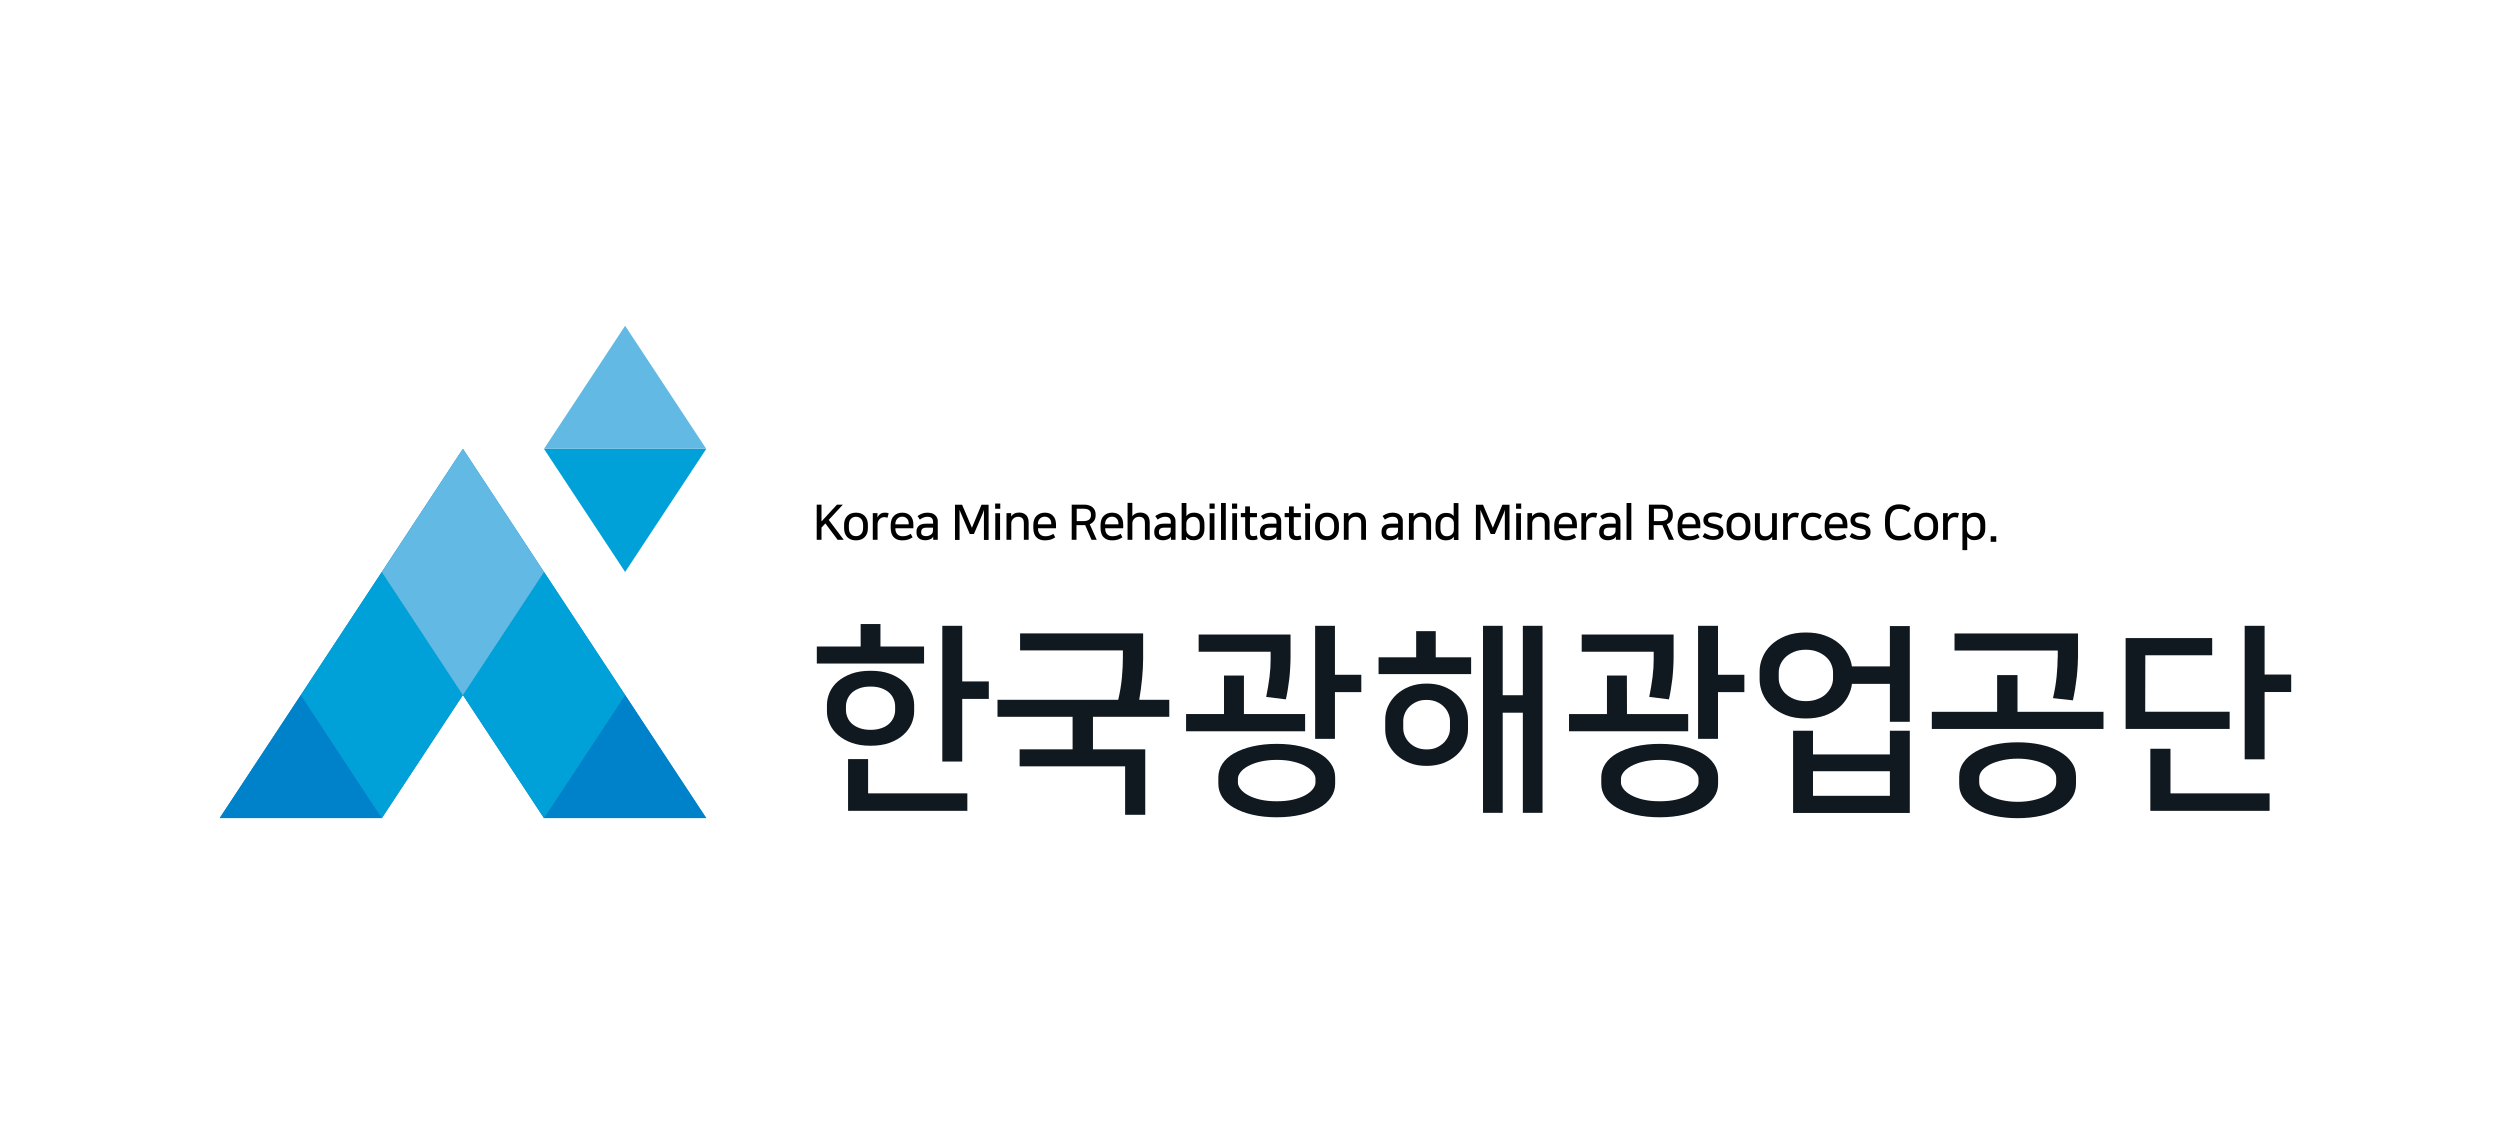<svg width="330" height="150" viewBox="0 0 330 150" fill="none" xmlns="http://www.w3.org/2000/svg">
<path d="M167.723 87.088C167.723 87.763 167.679 88.527 167.577 89.349C167.474 90.172 167.327 91.053 167.136 91.993L169.735 92.316C169.824 91.919 169.912 91.493 169.985 91.023C170.059 90.553 170.132 90.084 170.191 89.584C170.249 89.085 170.279 88.586 170.308 88.101C170.338 87.616 170.352 87.146 170.352 86.721V83.754H158.222V86.03H167.723V87.088Z" fill="#101820"/>
<path d="M174.14 99.438C173.465 99.056 172.657 98.748 171.717 98.527C170.777 98.307 169.705 98.189 168.53 98.189C167.356 98.189 166.283 98.307 165.329 98.527C164.374 98.748 163.567 99.056 162.891 99.438C162.215 99.82 161.701 100.29 161.349 100.833C160.997 101.376 160.82 101.978 160.82 102.61V103.462C160.82 104.108 160.997 104.695 161.349 105.239C161.701 105.782 162.215 106.252 162.891 106.634C163.567 107.016 164.374 107.324 165.329 107.544C166.283 107.765 167.356 107.882 168.53 107.882C169.705 107.882 170.763 107.765 171.717 107.544C172.672 107.324 173.48 107.016 174.14 106.634C174.816 106.252 175.33 105.782 175.697 105.239C176.064 104.695 176.241 104.108 176.241 103.462V102.61C176.241 101.964 176.064 101.376 175.697 100.833C175.33 100.29 174.816 99.82 174.14 99.438ZM173.641 103.315C173.641 103.579 173.524 103.858 173.303 104.152C173.083 104.446 172.745 104.71 172.319 104.96C171.879 105.195 171.35 105.4 170.719 105.547C170.087 105.694 169.353 105.767 168.53 105.767C167.708 105.767 166.974 105.694 166.342 105.547C165.711 105.4 165.167 105.195 164.741 104.96C164.301 104.725 163.978 104.446 163.743 104.152C163.523 103.858 163.405 103.579 163.405 103.315V102.771C163.405 102.507 163.523 102.228 163.743 101.934C163.963 101.641 164.301 101.376 164.741 101.127C165.182 100.892 165.711 100.686 166.342 100.539C166.974 100.392 167.708 100.304 168.53 100.304C169.353 100.304 170.072 100.378 170.719 100.539C171.35 100.686 171.893 100.892 172.319 101.127C172.76 101.362 173.083 101.641 173.303 101.934C173.524 102.228 173.641 102.507 173.641 102.771V103.315Z" fill="#101820"/>
<path d="M176.212 82.607H173.598V97.528H176.212V91.36H179.692V89.069H176.212V82.607Z" fill="#101820"/>
<path d="M172.275 94.253H164.198V89.172H161.569V94.253H156.562V96.529H172.275V94.253Z" fill="#101820"/>
<path d="M218.287 87.088C218.287 87.763 218.243 88.527 218.14 89.349C218.037 90.172 217.89 91.053 217.7 91.993L220.299 92.316C220.387 91.919 220.475 91.493 220.549 91.023C220.622 90.553 220.695 90.084 220.754 89.584C220.813 89.085 220.842 88.586 220.872 88.101C220.901 87.616 220.916 87.146 220.916 86.721V83.754H208.785V86.03H218.287V87.088Z" fill="#101820"/>
<path d="M224.689 99.438C224.014 99.056 223.206 98.748 222.266 98.527C221.326 98.307 220.254 98.189 219.079 98.189C217.904 98.189 216.832 98.307 215.878 98.527C214.923 98.748 214.115 99.056 213.44 99.438C212.764 99.82 212.25 100.29 211.898 100.833C211.545 101.376 211.369 101.978 211.369 102.61V103.462C211.369 104.108 211.545 104.695 211.898 105.239C212.25 105.782 212.764 106.252 213.44 106.634C214.101 107.016 214.923 107.324 215.878 107.544C216.832 107.765 217.904 107.882 219.079 107.882C220.254 107.882 221.311 107.765 222.266 107.544C223.221 107.324 224.028 107.016 224.689 106.634C225.365 106.252 225.879 105.782 226.246 105.239C226.613 104.695 226.789 104.108 226.789 103.462V102.61C226.789 101.964 226.613 101.376 226.246 100.833C225.879 100.29 225.365 99.82 224.689 99.438ZM224.205 103.315C224.205 103.579 224.087 103.858 223.867 104.152C223.647 104.446 223.309 104.71 222.883 104.96C222.442 105.195 221.914 105.4 221.282 105.547C220.651 105.694 219.916 105.767 219.094 105.767C218.272 105.767 217.537 105.694 216.906 105.547C216.274 105.4 215.731 105.195 215.305 104.96C214.864 104.725 214.541 104.446 214.306 104.152C214.086 103.858 213.969 103.579 213.969 103.315V102.771C213.969 102.507 214.086 102.228 214.306 101.934C214.527 101.641 214.864 101.376 215.305 101.127C215.746 100.892 216.274 100.686 216.906 100.539C217.537 100.392 218.272 100.304 219.094 100.304C219.916 100.304 220.636 100.378 221.282 100.539C221.914 100.686 222.457 100.892 222.883 101.127C223.323 101.362 223.647 101.641 223.867 101.934C224.087 102.228 224.205 102.507 224.205 102.771V103.315Z" fill="#101820"/>
<path d="M226.775 82.607H224.146V97.528H226.775V91.36H230.256V89.069H226.775V82.607Z" fill="#101820"/>
<path d="M222.84 94.253H214.763L214.748 89.172H212.119V94.253H207.111V96.529H222.84V94.253Z" fill="#101820"/>
<path d="M127.014 82.607H124.385V100.524H127.014V92.256H130.523V89.95H127.014V82.607Z" fill="#101820"/>
<path d="M114.589 100.201H111.945V107.03H127.689V104.724H114.589V100.201Z" fill="#101820"/>
<path d="M114.912 98.439C115.881 98.439 116.719 98.307 117.423 98.058C118.143 97.793 118.73 97.455 119.215 97.029C119.7 96.604 120.052 96.119 120.302 95.576C120.537 95.032 120.669 94.474 120.669 93.901V93.079C120.669 92.506 120.552 91.948 120.302 91.405C120.067 90.861 119.7 90.377 119.215 89.951C118.73 89.525 118.128 89.172 117.423 88.923C116.704 88.659 115.867 88.541 114.912 88.541C113.943 88.541 113.106 88.673 112.401 88.923C111.681 89.187 111.094 89.525 110.609 89.936C110.125 90.347 109.772 90.832 109.522 91.375C109.287 91.919 109.155 92.492 109.155 93.079V93.887C109.155 94.459 109.273 95.017 109.522 95.561C109.757 96.104 110.125 96.589 110.609 97.015C111.094 97.441 111.696 97.793 112.401 98.043C113.106 98.307 113.943 98.439 114.912 98.439ZM111.667 93.754V93.211C111.667 92.888 111.74 92.58 111.872 92.257C112.004 91.948 112.21 91.669 112.474 91.419C112.739 91.184 113.076 90.994 113.473 90.847C113.869 90.7 114.354 90.626 114.912 90.626C115.47 90.626 115.94 90.7 116.351 90.847C116.748 90.994 117.086 91.184 117.35 91.419C117.614 91.654 117.82 91.933 117.952 92.257C118.084 92.565 118.158 92.888 118.158 93.211V93.754C118.158 94.078 118.084 94.386 117.952 94.709C117.82 95.017 117.614 95.296 117.35 95.546C117.086 95.781 116.748 95.987 116.337 96.119C115.925 96.266 115.456 96.339 114.912 96.339C114.383 96.339 113.899 96.266 113.488 96.119C113.076 95.972 112.739 95.781 112.474 95.546C112.21 95.311 112.004 95.032 111.872 94.709C111.74 94.386 111.667 94.078 111.667 93.754Z" fill="#101820"/>
<path d="M121.977 85.34H116.22V82.373H113.606V85.34H107.819V87.587H121.977V85.34Z" fill="#101820"/>
<path d="M150.762 89.509C150.85 88.555 150.894 87.703 150.894 86.954V83.606H134.651V85.852H148.221V86.851C148.221 87.659 148.177 88.525 148.089 89.465C148.001 90.405 147.839 91.374 147.604 92.373H131.67V94.62H141.583V98.908H134.592V101.155H148.515V107.558H151.173V98.908H144.27V94.62H154.345V92.373H150.38C150.541 91.418 150.673 90.464 150.762 89.509Z" fill="#101820"/>
<path d="M192.278 91.67C191.793 91.229 191.221 90.877 190.545 90.612C189.869 90.348 189.135 90.231 188.313 90.231C187.49 90.231 186.741 90.363 186.081 90.612C185.405 90.877 184.832 91.229 184.348 91.67C183.863 92.11 183.496 92.624 183.231 93.197C182.967 93.77 182.85 94.372 182.85 95.018V96.31C182.85 96.957 182.982 97.559 183.231 98.132C183.496 98.704 183.863 99.218 184.348 99.659C184.832 100.099 185.405 100.452 186.081 100.716C186.756 100.981 187.49 101.098 188.313 101.098C189.135 101.098 189.884 100.966 190.545 100.716C191.221 100.452 191.793 100.099 192.278 99.659C192.763 99.218 193.13 98.704 193.394 98.132C193.658 97.559 193.776 96.957 193.776 96.31V95.018C193.776 94.372 193.644 93.77 193.394 93.197C193.13 92.624 192.763 92.11 192.278 91.67ZM191.397 96.164C191.397 96.487 191.338 96.81 191.191 97.133C191.059 97.456 190.853 97.75 190.604 98.014C190.339 98.278 190.016 98.499 189.634 98.675C189.253 98.851 188.812 98.924 188.313 98.924C187.813 98.924 187.373 98.836 186.991 98.675C186.609 98.499 186.286 98.293 186.022 98.014C185.757 97.75 185.566 97.456 185.434 97.133C185.302 96.81 185.229 96.487 185.229 96.164V95.15C185.229 94.827 185.302 94.504 185.434 94.181C185.566 93.858 185.757 93.564 186.022 93.3C186.286 93.035 186.595 92.815 186.991 92.639C187.373 92.463 187.813 92.389 188.313 92.389C188.812 92.389 189.253 92.477 189.634 92.639C190.016 92.815 190.339 93.021 190.604 93.3C190.868 93.564 191.059 93.858 191.191 94.181C191.323 94.504 191.397 94.827 191.397 95.15V96.164Z" fill="#101820"/>
<path d="M189.518 83.312H186.934V86.764H181.97V88.981H194.188V86.764H189.518V83.312Z" fill="#101820"/>
<path d="M201.015 91.771H198.357V82.607H195.758V107.294H198.357V94.077H201.015V107.294H203.615V82.607H201.015V91.771Z" fill="#101820"/>
<path d="M249.464 99.585H239.316V96.457H236.688V107.31H252.093V96.457H249.464V99.585V99.585ZM249.464 105.048H239.316V101.803H249.464V105.048Z" fill="#101820"/>
<path d="M249.465 87.968H244.457C244.369 87.395 244.178 86.837 243.884 86.308C243.59 85.779 243.194 85.295 242.68 84.884C242.166 84.458 241.564 84.12 240.844 83.87C240.125 83.606 239.302 83.489 238.377 83.489C237.364 83.489 236.468 83.635 235.704 83.944C234.94 84.252 234.294 84.649 233.795 85.133C233.281 85.618 232.899 86.176 232.649 86.793C232.385 87.41 232.268 88.026 232.268 88.658V89.671C232.268 90.303 232.4 90.92 232.649 91.536C232.914 92.153 233.296 92.711 233.795 93.196C234.309 93.68 234.94 94.077 235.704 94.385C236.468 94.694 237.364 94.841 238.377 94.841C239.302 94.841 240.125 94.709 240.859 94.459C241.578 94.195 242.195 93.857 242.709 93.431C243.223 93.005 243.62 92.506 243.913 91.962C244.207 91.404 244.398 90.846 244.457 90.273H249.465V95.281H252.094V82.637H249.465V87.968ZM241.96 89.524C241.96 89.906 241.887 90.273 241.725 90.626C241.564 90.978 241.329 91.301 241.035 91.595C240.741 91.889 240.36 92.109 239.904 92.285C239.464 92.462 238.95 92.55 238.377 92.55C237.804 92.55 237.29 92.462 236.85 92.285C236.409 92.109 236.027 91.874 235.719 91.595C235.41 91.316 235.19 90.993 235.029 90.626C234.867 90.273 234.794 89.906 234.794 89.524V88.775C234.794 88.394 234.867 88.041 235.029 87.674C235.19 87.322 235.425 86.998 235.719 86.719C236.027 86.44 236.394 86.22 236.85 86.029C237.29 85.853 237.804 85.765 238.377 85.765C238.95 85.765 239.449 85.853 239.904 86.029C240.345 86.205 240.727 86.44 241.035 86.719C241.343 86.998 241.578 87.307 241.725 87.674C241.887 88.026 241.96 88.394 241.96 88.775V89.524Z" fill="#101820"/>
<path d="M271.815 99.189C271.125 98.792 270.302 98.498 269.362 98.293C268.422 98.087 267.409 97.984 266.322 97.984C265.236 97.984 264.222 98.087 263.282 98.293C262.343 98.498 261.535 98.792 260.83 99.189C260.14 99.585 259.582 100.055 259.2 100.613C258.803 101.171 258.612 101.803 258.612 102.508V103.477C258.612 104.197 258.803 104.828 259.2 105.386C259.596 105.944 260.14 106.429 260.83 106.811C261.52 107.192 262.343 107.486 263.282 107.692C264.222 107.897 265.236 108 266.322 108C267.409 108 268.422 107.897 269.362 107.692C270.302 107.486 271.11 107.192 271.815 106.811C272.505 106.429 273.049 105.959 273.445 105.386C273.842 104.828 274.033 104.182 274.033 103.477V102.508C274.033 101.788 273.842 101.157 273.445 100.613C273.063 100.055 272.52 99.585 271.815 99.189ZM271.418 103.315C271.418 103.668 271.286 104.006 271.022 104.314C270.758 104.622 270.39 104.887 269.935 105.107C269.48 105.327 268.936 105.504 268.334 105.636C267.718 105.768 267.057 105.841 266.337 105.841C265.617 105.841 264.957 105.768 264.34 105.636C263.723 105.504 263.194 105.327 262.739 105.107C262.284 104.887 261.917 104.622 261.652 104.314C261.388 104.006 261.256 103.683 261.256 103.315V102.669C261.256 102.331 261.388 102.008 261.652 101.685C261.917 101.377 262.284 101.112 262.739 100.877C263.194 100.657 263.738 100.481 264.34 100.349C264.957 100.217 265.617 100.143 266.337 100.143C267.057 100.143 267.718 100.217 268.334 100.349C268.951 100.481 269.48 100.657 269.935 100.877C270.39 101.098 270.758 101.362 271.022 101.685C271.286 101.994 271.418 102.317 271.418 102.669V103.315Z" fill="#101820"/>
<path d="M271.611 86.764C271.611 87.498 271.567 88.321 271.479 89.246C271.391 90.171 271.229 91.14 270.994 92.154L273.623 92.447C273.726 91.963 273.828 91.449 273.917 90.905C274.005 90.362 274.078 89.833 274.137 89.319C274.196 88.805 274.225 88.321 274.254 87.865C274.284 87.41 274.298 87.043 274.298 86.749V83.621H257.997V85.868H271.626V86.764H271.611Z" fill="#101820"/>
<path d="M266.309 89.113H263.622V93.96H255.001V96.221H277.661V93.96H266.309V89.113Z" fill="#101820"/>
<path d="M298.928 89.04V82.607H296.299V100.231H298.928V91.346H302.438V89.04H298.928Z" fill="#101820"/>
<path d="M286.503 98.836H283.845V107.031H299.588V104.725H286.503V98.836Z" fill="#101820"/>
<path d="M294.314 93.945H283.168L283.182 86.499H292.009V84.223H280.583V96.221H294.314V93.945Z" fill="#101820"/>
<path d="M61.102 91.743L50.396 108L39.705 91.743L50.396 75.5L61.102 91.743Z" fill="#0082CB"/>
<path d="M61.103 91.743L71.809 108L82.516 91.743L71.809 75.5L61.103 91.743Z" fill="#0082CB"/>
<path d="M50.398 75.499L61.103 91.742L71.809 75.499L61.103 59.242L50.398 75.499Z" fill="#0082CB"/>
<path d="M39.706 91.742L29 107.985H50.397L39.706 91.742Z" fill="#0082CB"/>
<path d="M82.517 91.742L71.811 107.985H93.223L82.517 91.742Z" fill="#0082CB"/>
<path d="M61.102 91.743L50.396 108L39.705 91.743L50.396 75.5L61.102 91.743Z" fill="#00A0D8"/>
<path d="M61.103 91.743L71.809 108L82.516 91.743L71.809 75.5L61.103 91.743Z" fill="#00A0D8"/>
<path d="M50.398 75.499L61.103 91.742L71.809 75.499L61.103 59.242L50.398 75.499Z" fill="#62B9E3"/>
<path d="M39.706 91.742L29 107.985H50.397L39.706 91.742Z" fill="#0082CB"/>
<path d="M82.517 91.742L71.811 107.985H93.223L82.517 91.742Z" fill="#0082CB"/>
<path d="M93.222 59.243L82.516 43L71.81 59.243H93.222Z" fill="#62B9E3"/>
<path d="M71.81 59.258L82.516 75.5L93.222 59.258H71.81Z" fill="#00A0D8"/>
<path d="M109.392 68.625L111.374 71.254H110.567L108.951 69.095L108.437 69.639V71.254H107.806V66.613H108.437V68.831L110.478 66.613H111.257L109.392 68.625Z" fill="black"/>
<path d="M112.99 67.672C113.475 67.672 113.857 67.819 114.136 68.098C114.415 68.377 114.562 68.773 114.562 69.287V69.713C114.562 70.227 114.415 70.624 114.136 70.903C113.857 71.182 113.475 71.329 112.99 71.329C112.506 71.329 112.124 71.182 111.845 70.903C111.566 70.624 111.419 70.227 111.419 69.713V69.287C111.419 68.773 111.566 68.377 111.845 68.098C112.109 67.819 112.506 67.672 112.99 67.672ZM112.99 70.771C113.269 70.771 113.49 70.683 113.666 70.492C113.842 70.315 113.93 70.036 113.93 69.654V69.331C113.93 68.964 113.842 68.685 113.666 68.494C113.49 68.303 113.269 68.215 112.99 68.215C112.711 68.215 112.491 68.303 112.315 68.494C112.139 68.671 112.05 68.95 112.05 69.331V69.654C112.05 70.022 112.139 70.301 112.315 70.492C112.476 70.683 112.711 70.771 112.99 70.771Z" fill="black"/>
<path d="M117.146 68.347C117.087 68.318 117.028 68.303 116.955 68.289C116.881 68.274 116.808 68.259 116.72 68.259C116.602 68.259 116.499 68.289 116.382 68.333C116.279 68.377 116.191 68.436 116.103 68.524C116.029 68.612 115.956 68.715 115.912 68.817C115.868 68.935 115.839 69.067 115.839 69.199V71.255H115.207V67.731H115.824V68.289C115.927 68.098 116.059 67.936 116.22 67.833C116.382 67.716 116.602 67.672 116.852 67.672C117.013 67.672 117.16 67.701 117.307 67.745L117.146 68.347Z" fill="black"/>
<path d="M120.464 70.932C120.303 71.035 120.127 71.123 119.906 71.211C119.686 71.285 119.422 71.329 119.099 71.329C118.878 71.329 118.673 71.299 118.497 71.241C118.306 71.182 118.144 71.079 118.012 70.947C117.865 70.815 117.762 70.653 117.689 70.448C117.615 70.242 117.571 69.992 117.571 69.713V69.287C117.571 69.023 117.615 68.788 117.689 68.582C117.762 68.377 117.865 68.215 118.012 68.083C118.144 67.951 118.306 67.848 118.497 67.775C118.687 67.701 118.878 67.672 119.099 67.672C119.554 67.672 119.906 67.804 120.171 68.083C120.435 68.362 120.567 68.744 120.567 69.258V69.728H118.188V69.757C118.188 70.095 118.276 70.345 118.452 70.521C118.629 70.697 118.864 70.785 119.143 70.785C119.378 70.785 119.569 70.756 119.745 70.697C119.906 70.638 120.068 70.565 120.215 70.462L120.464 70.932ZM119.084 68.201C118.952 68.201 118.834 68.23 118.731 68.274C118.614 68.318 118.526 68.377 118.452 68.465C118.379 68.538 118.306 68.641 118.262 68.759C118.217 68.876 118.188 68.994 118.188 69.126V69.214H119.95V69.096C119.95 68.832 119.877 68.612 119.715 68.45C119.554 68.289 119.348 68.201 119.084 68.201Z" fill="black"/>
<path d="M122.14 71.314C121.787 71.314 121.493 71.226 121.288 71.05C121.082 70.873 120.979 70.624 120.979 70.315V70.139C120.979 69.845 121.082 69.596 121.288 69.405C121.493 69.214 121.817 69.126 122.272 69.126H123.168V68.92C123.168 68.685 123.109 68.509 122.991 68.391C122.874 68.274 122.698 68.215 122.433 68.215C122.228 68.215 122.052 68.245 121.89 68.318C121.743 68.377 121.582 68.465 121.42 68.582L121.112 68.112C121.288 67.995 121.479 67.892 121.684 67.804C121.905 67.716 122.154 67.672 122.433 67.672C122.624 67.672 122.815 67.701 122.977 67.745C123.138 67.789 123.285 67.863 123.403 67.966C123.52 68.068 123.608 68.186 123.682 68.318C123.755 68.45 123.785 68.612 123.785 68.788V71.255H123.182V70.829C123.153 70.888 123.094 70.947 123.05 71.006C122.991 71.064 122.933 71.108 122.859 71.138C122.771 71.197 122.668 71.226 122.551 71.255C122.433 71.299 122.301 71.314 122.14 71.314ZM123.168 69.654H122.287C122.037 69.654 121.861 69.698 121.758 69.801C121.655 69.889 121.596 70.022 121.596 70.198V70.286C121.596 70.462 121.655 70.58 121.773 70.653C121.89 70.727 122.037 70.771 122.198 70.771C122.36 70.771 122.492 70.756 122.595 70.712C122.712 70.683 122.815 70.624 122.903 70.55C122.991 70.492 123.05 70.418 123.094 70.33C123.124 70.242 123.153 70.139 123.153 70.007V69.654H123.168Z" fill="black"/>
<path d="M126.911 67.907C126.897 67.862 126.867 67.819 126.853 67.774C126.838 67.73 126.823 67.686 126.794 67.642C126.779 67.598 126.765 67.539 126.735 67.481C126.72 67.422 126.691 67.349 126.662 67.275V71.27H126.06V66.629H126.999L128.292 69.669L129.555 66.629H130.495V71.27H129.878V67.275C129.863 67.363 129.834 67.437 129.819 67.495C129.804 67.554 129.79 67.613 129.76 67.657C129.746 67.701 129.731 67.745 129.716 67.789C129.702 67.833 129.687 67.877 129.658 67.921L128.556 70.491H128.013L126.911 67.907Z" fill="black"/>
<path d="M132.037 66.467V67.157H131.361V66.467H132.037V66.467ZM132.008 67.745V71.269H131.376V67.745H132.008Z" fill="black"/>
<path d="M135.781 71.254H135.149V69.066C135.149 68.772 135.091 68.552 134.958 68.42C134.841 68.288 134.635 68.214 134.386 68.214C134.283 68.214 134.165 68.229 134.063 68.273C133.96 68.302 133.857 68.361 133.784 68.435C133.696 68.508 133.637 68.596 133.578 68.699C133.519 68.802 133.49 68.934 133.49 69.066V71.254H132.858V67.73H133.475V68.17C133.578 68.009 133.725 67.876 133.901 67.788C134.077 67.7 134.283 67.656 134.533 67.656C134.709 67.656 134.87 67.686 135.017 67.73C135.164 67.788 135.296 67.862 135.414 67.965C135.531 68.067 135.619 68.2 135.678 68.361C135.737 68.523 135.781 68.699 135.781 68.919V71.254V71.254Z" fill="black"/>
<path d="M139.292 70.932C139.13 71.035 138.954 71.123 138.733 71.211C138.513 71.285 138.249 71.329 137.926 71.329C137.705 71.329 137.5 71.299 137.324 71.241C137.133 71.182 136.971 71.079 136.839 70.947C136.692 70.815 136.589 70.653 136.516 70.448C136.442 70.242 136.398 69.992 136.398 69.713V69.287C136.398 69.023 136.442 68.788 136.516 68.582C136.589 68.377 136.692 68.215 136.839 68.083C136.971 67.951 137.133 67.848 137.324 67.775C137.515 67.701 137.705 67.672 137.926 67.672C138.381 67.672 138.734 67.804 138.998 68.083C139.262 68.362 139.394 68.744 139.394 69.258V69.728H137.015V69.757C137.015 70.095 137.103 70.345 137.28 70.521C137.456 70.697 137.691 70.785 137.97 70.785C138.205 70.785 138.396 70.756 138.572 70.697C138.733 70.638 138.895 70.565 139.042 70.462L139.292 70.932ZM137.896 68.201C137.764 68.201 137.647 68.23 137.544 68.274C137.426 68.318 137.338 68.377 137.265 68.465C137.191 68.538 137.118 68.641 137.074 68.759C137.03 68.876 137.001 68.994 137.001 69.126V69.214H138.763V69.096C138.763 68.832 138.689 68.612 138.528 68.45C138.381 68.289 138.175 68.201 137.896 68.201Z" fill="black"/>
<path d="M142.096 71.254H141.465V66.613H143.139C143.374 66.613 143.58 66.643 143.771 66.716C143.961 66.775 144.108 66.863 144.24 66.98C144.358 67.098 144.461 67.23 144.52 67.377C144.593 67.538 144.622 67.7 144.622 67.891V68.052C144.622 68.317 144.549 68.552 144.417 68.743C144.285 68.948 144.094 69.095 143.844 69.198L144.769 71.254H144.079L143.242 69.316H143.139H142.096V71.254ZM142.096 68.787H142.992C143.359 68.787 143.609 68.713 143.771 68.581C143.917 68.449 144.005 68.258 144.005 68.038V67.906C144.005 67.685 143.932 67.494 143.785 67.362C143.638 67.23 143.403 67.157 143.08 67.157H142.126V68.787H142.096Z" fill="black"/>
<path d="M148.163 70.932C148.001 71.035 147.825 71.123 147.605 71.211C147.384 71.285 147.12 71.329 146.797 71.329C146.577 71.329 146.371 71.299 146.195 71.241C146.004 71.182 145.842 71.079 145.71 70.947C145.563 70.815 145.46 70.653 145.387 70.448C145.314 70.242 145.27 69.992 145.27 69.713V69.287C145.27 69.023 145.314 68.788 145.387 68.582C145.46 68.377 145.563 68.215 145.71 68.083C145.842 67.951 146.004 67.848 146.195 67.775C146.386 67.701 146.577 67.672 146.797 67.672C147.252 67.672 147.605 67.804 147.869 68.083C148.133 68.362 148.265 68.744 148.265 69.258V69.728H145.886V69.757C145.886 70.095 145.974 70.345 146.151 70.521C146.327 70.697 146.562 70.785 146.841 70.785C147.076 70.785 147.267 70.756 147.443 70.697C147.605 70.638 147.766 70.565 147.913 70.462L148.163 70.932ZM146.767 68.201C146.635 68.201 146.518 68.23 146.415 68.274C146.298 68.318 146.209 68.377 146.136 68.465C146.063 68.538 145.989 68.641 145.945 68.759C145.901 68.876 145.872 68.994 145.872 69.126V69.214H147.634V69.096C147.634 68.832 147.561 68.612 147.399 68.45C147.252 68.289 147.032 68.201 146.767 68.201Z" fill="black"/>
<path d="M151.761 71.255H151.13V69.066C151.13 68.773 151.071 68.552 150.939 68.42C150.821 68.288 150.616 68.215 150.366 68.215C150.263 68.215 150.146 68.229 150.043 68.273C149.94 68.303 149.837 68.362 149.764 68.435C149.676 68.508 149.617 68.597 149.558 68.699C149.5 68.802 149.47 68.934 149.47 69.066V71.255H148.839V66.379H149.47V68.156C149.573 67.994 149.72 67.877 149.896 67.789C150.072 67.701 150.278 67.657 150.513 67.657C150.689 67.657 150.851 67.686 150.998 67.73C151.145 67.789 151.277 67.862 151.394 67.965C151.512 68.068 151.6 68.2 151.659 68.362C151.717 68.523 151.761 68.699 151.761 68.92V71.255V71.255Z" fill="black"/>
<path d="M153.523 71.314C153.171 71.314 152.877 71.226 152.672 71.05C152.466 70.873 152.363 70.624 152.363 70.315V70.139C152.363 69.845 152.466 69.596 152.672 69.405C152.877 69.214 153.2 69.126 153.656 69.126H154.551V68.92C154.551 68.685 154.493 68.509 154.375 68.391C154.258 68.274 154.082 68.215 153.817 68.215C153.612 68.215 153.435 68.245 153.274 68.318C153.127 68.377 152.965 68.465 152.804 68.582L152.495 68.112C152.672 67.995 152.863 67.892 153.068 67.804C153.288 67.716 153.538 67.672 153.817 67.672C154.008 67.672 154.199 67.701 154.361 67.745C154.522 67.789 154.669 67.863 154.786 67.966C154.904 68.068 154.992 68.186 155.065 68.318C155.139 68.45 155.168 68.612 155.168 68.788V71.255H154.566V70.829C154.537 70.888 154.478 70.947 154.434 71.006C154.375 71.064 154.317 71.108 154.243 71.138C154.155 71.197 154.052 71.226 153.935 71.255C153.817 71.299 153.685 71.314 153.523 71.314ZM154.551 69.654H153.67C153.421 69.654 153.244 69.698 153.142 69.801C153.039 69.889 152.98 70.022 152.98 70.198V70.286C152.98 70.462 153.039 70.58 153.156 70.653C153.274 70.727 153.421 70.771 153.582 70.771C153.744 70.771 153.876 70.756 153.979 70.712C154.096 70.683 154.199 70.624 154.287 70.55C154.375 70.492 154.434 70.418 154.478 70.33C154.507 70.242 154.537 70.139 154.537 70.007V69.654H154.551Z" fill="black"/>
<path d="M156.607 68.14C156.725 67.964 156.871 67.847 157.048 67.773C157.239 67.7 157.415 67.67 157.606 67.67C158.046 67.67 158.399 67.802 158.634 68.067C158.869 68.331 158.986 68.698 158.986 69.183V69.8C158.986 70.035 158.957 70.255 158.883 70.446C158.81 70.637 158.722 70.784 158.59 70.916C158.472 71.048 158.325 71.136 158.149 71.21C157.973 71.283 157.782 71.312 157.576 71.312C157.312 71.312 157.092 71.268 156.945 71.18C156.783 71.092 156.666 70.975 156.592 70.857H156.578V71.268H155.976V66.393H156.607V68.14V68.14ZM156.607 70.005C156.607 70.093 156.636 70.181 156.681 70.284C156.725 70.373 156.783 70.461 156.871 70.534C156.96 70.607 157.048 70.666 157.165 70.71C157.283 70.754 157.4 70.784 157.532 70.784C157.797 70.784 158.002 70.695 158.149 70.505C158.296 70.314 158.369 70.064 158.369 69.726V69.286C158.369 68.948 158.296 68.684 158.149 68.507C158.002 68.316 157.797 68.228 157.532 68.228C157.4 68.228 157.283 68.243 157.165 68.287C157.048 68.331 156.96 68.39 156.871 68.463C156.783 68.537 156.725 68.639 156.666 68.742C156.622 68.86 156.592 68.977 156.592 69.109V70.005H156.607Z" fill="black"/>
<path d="M160.337 66.467V67.157H159.661V66.467H160.337V66.467ZM160.307 67.745V71.269H159.676V67.745H160.307Z" fill="black"/>
<path d="M161.806 66.393V71.268H161.175V66.393H161.806Z" fill="black"/>
<path d="M163.303 66.467V67.157H162.628V66.467H163.303V66.467ZM163.289 67.745V71.269H162.657V67.745H163.289Z" fill="black"/>
<path d="M164.362 68.272H163.789V67.729H164.362V66.848H164.993V67.729H165.919V68.272H164.993V70.269C164.993 70.372 165.008 70.46 165.023 70.534C165.037 70.593 165.081 70.651 165.111 70.681C165.155 70.71 165.199 70.739 165.258 70.754C165.316 70.769 165.375 70.769 165.434 70.769C165.595 70.769 165.742 70.739 165.904 70.681L166.007 71.18C165.933 71.209 165.83 71.239 165.713 71.268C165.595 71.297 165.463 71.297 165.346 71.297C165.008 71.297 164.758 71.209 164.597 71.048C164.435 70.886 164.362 70.622 164.362 70.269V68.272V68.272Z" fill="black"/>
<path d="M167.474 71.314C167.121 71.314 166.827 71.226 166.622 71.05C166.416 70.873 166.313 70.624 166.313 70.315V70.139C166.313 69.845 166.416 69.596 166.622 69.405C166.827 69.214 167.151 69.126 167.606 69.126H168.502V68.92C168.502 68.685 168.443 68.509 168.325 68.391C168.208 68.274 168.032 68.215 167.767 68.215C167.562 68.215 167.386 68.245 167.224 68.318C167.077 68.377 166.916 68.465 166.754 68.582L166.446 68.112C166.622 67.995 166.813 67.892 167.018 67.804C167.239 67.716 167.488 67.672 167.767 67.672C167.958 67.672 168.149 67.701 168.311 67.745C168.472 67.789 168.619 67.863 168.737 67.966C168.854 68.068 168.942 68.186 169.016 68.318C169.089 68.45 169.118 68.612 169.118 68.788V71.255H168.516V70.829C168.487 70.888 168.428 70.947 168.384 71.006C168.325 71.064 168.267 71.108 168.193 71.138C168.105 71.197 168.002 71.226 167.885 71.255C167.753 71.299 167.621 71.314 167.474 71.314ZM168.487 69.654H167.606C167.356 69.654 167.18 69.698 167.077 69.801C166.974 69.889 166.916 70.022 166.916 70.198V70.286C166.916 70.462 166.974 70.58 167.092 70.653C167.209 70.727 167.356 70.771 167.518 70.771C167.679 70.771 167.811 70.756 167.914 70.712C168.032 70.683 168.135 70.624 168.223 70.55C168.311 70.492 168.37 70.418 168.414 70.33C168.443 70.242 168.472 70.139 168.472 70.007V69.654H168.487Z" fill="black"/>
<path d="M170.146 68.272H169.573V67.729H170.146V66.848H170.777V67.729H171.703V68.272H170.777V70.269C170.777 70.372 170.792 70.46 170.807 70.534C170.822 70.593 170.866 70.651 170.895 70.681C170.939 70.71 170.983 70.739 171.042 70.754C171.101 70.769 171.159 70.769 171.218 70.769C171.38 70.769 171.526 70.739 171.688 70.681L171.791 71.18C171.717 71.209 171.615 71.239 171.497 71.268C171.38 71.297 171.247 71.297 171.13 71.297C170.792 71.297 170.543 71.209 170.381 71.048C170.219 70.886 170.146 70.622 170.146 70.269V68.272V68.272Z" fill="black"/>
<path d="M172.937 66.467V67.157H172.262V66.467H172.937V66.467ZM172.923 67.745V71.269H172.291V67.745H172.923Z" fill="black"/>
<path d="M175.169 67.672C175.654 67.672 176.036 67.819 176.315 68.098C176.594 68.377 176.74 68.773 176.74 69.287V69.713C176.74 70.227 176.594 70.624 176.315 70.903C176.036 71.182 175.654 71.329 175.169 71.329C174.684 71.329 174.303 71.182 174.024 70.903C173.745 70.624 173.598 70.227 173.598 69.713V69.287C173.598 68.773 173.745 68.377 174.024 68.098C174.303 67.819 174.684 67.672 175.169 67.672ZM175.169 70.771C175.448 70.771 175.668 70.683 175.845 70.492C176.021 70.315 176.109 70.036 176.109 69.654V69.331C176.109 68.964 176.021 68.685 175.845 68.494C175.668 68.303 175.448 68.215 175.169 68.215C174.89 68.215 174.67 68.303 174.493 68.494C174.317 68.671 174.229 68.95 174.229 69.331V69.654C174.229 70.022 174.317 70.301 174.493 70.492C174.655 70.683 174.89 70.771 175.169 70.771Z" fill="black"/>
<path d="M180.31 71.254H179.679V69.066C179.679 68.772 179.62 68.552 179.488 68.42C179.37 68.288 179.165 68.214 178.915 68.214C178.812 68.214 178.695 68.229 178.592 68.273C178.489 68.302 178.386 68.361 178.313 68.435C178.225 68.508 178.166 68.596 178.107 68.699C178.049 68.802 178.019 68.934 178.019 69.066V71.254H177.388V67.73H178.005V68.17C178.107 68.009 178.254 67.876 178.43 67.788C178.607 67.7 178.812 67.656 179.062 67.656C179.238 67.656 179.4 67.686 179.547 67.73C179.693 67.788 179.826 67.862 179.943 67.965C180.061 68.067 180.149 68.2 180.207 68.361C180.266 68.523 180.31 68.699 180.31 68.919V71.254V71.254Z" fill="black"/>
<path d="M183.525 71.314C183.173 71.314 182.879 71.226 182.674 71.05C182.468 70.873 182.365 70.624 182.365 70.315V70.139C182.365 69.845 182.468 69.596 182.674 69.405C182.879 69.214 183.202 69.126 183.658 69.126H184.553V68.92C184.553 68.685 184.495 68.509 184.377 68.391C184.26 68.274 184.083 68.215 183.819 68.215C183.614 68.215 183.437 68.245 183.276 68.318C183.129 68.377 182.967 68.465 182.806 68.582L182.497 68.112C182.674 67.995 182.865 67.892 183.07 67.804C183.29 67.716 183.54 67.672 183.819 67.672C184.01 67.672 184.201 67.701 184.363 67.745C184.524 67.789 184.671 67.863 184.788 67.966C184.906 68.068 184.994 68.186 185.067 68.318C185.141 68.45 185.17 68.612 185.17 68.788V71.255H184.568V70.829C184.539 70.888 184.48 70.947 184.436 71.006C184.377 71.064 184.318 71.108 184.245 71.138C184.157 71.197 184.054 71.226 183.937 71.255C183.819 71.299 183.687 71.314 183.525 71.314ZM184.553 69.654H183.672C183.423 69.654 183.246 69.698 183.144 69.801C183.041 69.889 182.982 70.022 182.982 70.198V70.286C182.982 70.462 183.041 70.58 183.158 70.653C183.276 70.727 183.423 70.771 183.584 70.771C183.746 70.771 183.878 70.756 183.981 70.712C184.098 70.683 184.201 70.624 184.289 70.55C184.377 70.492 184.436 70.418 184.48 70.33C184.509 70.242 184.539 70.139 184.539 70.007V69.654H184.553Z" fill="black"/>
<path d="M188.902 71.254H188.27V69.066C188.27 68.772 188.212 68.552 188.08 68.42C187.962 68.288 187.756 68.214 187.507 68.214C187.404 68.214 187.287 68.229 187.184 68.273C187.081 68.302 186.978 68.361 186.905 68.435C186.817 68.508 186.758 68.596 186.699 68.699C186.64 68.802 186.611 68.934 186.611 69.066V71.254H185.979V67.73H186.596V68.17C186.699 68.009 186.846 67.876 187.022 67.788C187.198 67.7 187.404 67.656 187.654 67.656C187.83 67.656 187.991 67.686 188.138 67.73C188.285 67.788 188.417 67.862 188.535 67.965C188.652 68.067 188.74 68.2 188.799 68.361C188.858 68.523 188.902 68.699 188.902 68.919V71.254V71.254Z" fill="black"/>
<path d="M191.898 70.829C191.795 71.005 191.663 71.137 191.472 71.21C191.296 71.284 191.09 71.328 190.87 71.328C190.429 71.328 190.077 71.196 189.842 70.931C189.607 70.667 189.489 70.3 189.489 69.815V69.198C189.489 68.964 189.519 68.758 189.592 68.567C189.665 68.376 189.754 68.215 189.886 68.097C190.003 67.965 190.15 67.877 190.326 67.803C190.503 67.73 190.694 67.701 190.899 67.701C191.163 67.701 191.384 67.745 191.545 67.833C191.707 67.921 191.81 68.024 191.883 68.126V66.408H192.515V71.284H191.912L191.898 70.829ZM191.898 68.964C191.898 68.875 191.883 68.787 191.824 68.699C191.78 68.611 191.722 68.523 191.633 68.464C191.545 68.391 191.457 68.332 191.34 68.288C191.222 68.244 191.105 68.229 190.973 68.229C190.708 68.229 190.503 68.317 190.356 68.508C190.209 68.699 190.135 68.949 190.135 69.287V69.727C190.135 70.065 190.209 70.329 190.356 70.506C190.503 70.697 190.708 70.785 190.973 70.785C191.105 70.785 191.222 70.77 191.34 70.726C191.457 70.682 191.545 70.623 191.633 70.55C191.722 70.476 191.78 70.373 191.839 70.271C191.883 70.153 191.912 70.036 191.912 69.903V68.964H191.898Z" fill="black"/>
<path d="M195.672 67.907C195.657 67.862 195.628 67.819 195.613 67.774C195.599 67.73 195.584 67.686 195.555 67.642C195.54 67.598 195.525 67.539 195.496 67.481C195.481 67.422 195.452 67.349 195.422 67.275V71.27H194.82V66.629H195.76L197.053 69.669L198.316 66.629H199.255V71.27H198.639V67.275C198.624 67.363 198.595 67.437 198.58 67.495C198.565 67.554 198.551 67.613 198.521 67.657C198.506 67.701 198.492 67.745 198.477 67.789C198.462 67.833 198.448 67.877 198.418 67.921L197.317 70.491H196.774L195.672 67.907Z" fill="black"/>
<path d="M200.798 66.467V67.157H200.122V66.467H200.798V66.467ZM200.768 67.745V71.269H200.137V67.745H200.768Z" fill="black"/>
<path d="M204.542 71.254H203.91V69.066C203.91 68.772 203.851 68.552 203.719 68.42C203.602 68.288 203.396 68.214 203.146 68.214C203.044 68.214 202.926 68.229 202.823 68.273C202.721 68.302 202.618 68.361 202.544 68.435C202.456 68.508 202.397 68.596 202.339 68.699C202.28 68.802 202.251 68.934 202.251 69.066V71.254H201.619V67.73H202.236V68.17C202.339 68.009 202.486 67.876 202.662 67.788C202.838 67.7 203.044 67.656 203.293 67.656C203.47 67.656 203.631 67.686 203.778 67.73C203.925 67.788 204.057 67.862 204.174 67.965C204.292 68.067 204.38 68.2 204.439 68.361C204.498 68.523 204.542 68.699 204.542 68.919V71.254V71.254Z" fill="black"/>
<path d="M208.051 70.932C207.89 71.035 207.714 71.123 207.493 71.211C207.273 71.285 207.009 71.329 206.686 71.329C206.465 71.329 206.26 71.299 206.083 71.241C205.893 71.182 205.731 71.079 205.599 70.947C205.452 70.815 205.349 70.653 205.276 70.448C205.202 70.242 205.158 69.992 205.158 69.713V69.287C205.158 69.023 205.202 68.788 205.276 68.582C205.349 68.377 205.452 68.215 205.599 68.083C205.731 67.951 205.893 67.848 206.083 67.775C206.274 67.701 206.465 67.672 206.686 67.672C207.141 67.672 207.493 67.804 207.758 68.083C208.022 68.362 208.154 68.744 208.154 69.258V69.728H205.775V69.757C205.775 70.095 205.863 70.345 206.039 70.521C206.216 70.697 206.451 70.785 206.73 70.785C206.965 70.785 207.156 70.756 207.332 70.697C207.493 70.638 207.655 70.565 207.802 70.462L208.051 70.932ZM206.656 68.201C206.524 68.201 206.407 68.23 206.304 68.274C206.186 68.318 206.098 68.377 206.025 68.465C205.951 68.538 205.878 68.641 205.834 68.759C205.79 68.876 205.76 68.994 205.76 69.126V69.214H207.523V69.096C207.523 68.832 207.449 68.612 207.288 68.45C207.141 68.289 206.935 68.201 206.656 68.201Z" fill="black"/>
<path d="M210.681 68.347C210.622 68.318 210.563 68.303 210.49 68.289C210.416 68.274 210.343 68.259 210.255 68.259C210.137 68.259 210.035 68.289 209.917 68.333C209.814 68.377 209.726 68.436 209.638 68.524C209.565 68.612 209.491 68.715 209.447 68.817C209.403 68.935 209.374 69.067 209.374 69.199V71.255H208.742V67.731H209.359V68.289C209.462 68.098 209.594 67.936 209.756 67.833C209.917 67.716 210.137 67.672 210.387 67.672C210.549 67.672 210.695 67.701 210.842 67.745L210.681 68.347Z" fill="black"/>
<path d="M212.252 71.314C211.9 71.314 211.606 71.226 211.4 71.05C211.195 70.873 211.092 70.624 211.092 70.315V70.139C211.092 69.845 211.195 69.596 211.4 69.405C211.606 69.214 211.929 69.126 212.384 69.126H213.28V68.92C213.28 68.685 213.221 68.509 213.104 68.391C212.986 68.274 212.81 68.215 212.546 68.215C212.34 68.215 212.164 68.245 212.002 68.318C211.855 68.377 211.694 68.465 211.532 68.582L211.224 68.112C211.4 67.995 211.591 67.892 211.797 67.804C212.017 67.716 212.267 67.672 212.546 67.672C212.737 67.672 212.928 67.701 213.089 67.745C213.251 67.789 213.397 67.863 213.515 67.966C213.632 68.068 213.721 68.186 213.794 68.318C213.867 68.45 213.897 68.612 213.897 68.788V71.255H213.295V70.829C213.265 70.888 213.207 70.947 213.163 71.006C213.104 71.064 213.045 71.108 212.972 71.138C212.883 71.197 212.781 71.226 212.663 71.255C212.546 71.285 212.414 71.314 212.252 71.314ZM213.265 69.654H212.384C212.134 69.654 211.958 69.698 211.855 69.801C211.753 69.889 211.694 70.022 211.694 70.198V70.286C211.694 70.462 211.753 70.58 211.87 70.653C211.988 70.727 212.134 70.771 212.296 70.771C212.458 70.771 212.59 70.756 212.693 70.712C212.81 70.683 212.913 70.624 213.001 70.55C213.089 70.492 213.148 70.418 213.192 70.33C213.221 70.242 213.251 70.139 213.251 70.007V69.654H213.265Z" fill="black"/>
<path d="M215.336 66.393V71.268H214.704V66.393H215.336Z" fill="black"/>
<path d="M218.287 71.254H217.655V66.613H219.329C219.564 66.613 219.77 66.643 219.961 66.716C220.152 66.775 220.299 66.863 220.431 66.98C220.548 67.098 220.651 67.23 220.71 67.377C220.783 67.538 220.813 67.7 220.813 67.891V68.052C220.813 68.317 220.739 68.552 220.607 68.743C220.475 68.948 220.284 69.095 220.034 69.198L220.96 71.254H220.269L219.432 69.316H219.329H218.287V71.254ZM218.287 68.787H219.183C219.55 68.787 219.799 68.713 219.961 68.581C220.108 68.449 220.196 68.258 220.196 68.038V67.906C220.196 67.685 220.123 67.494 219.976 67.362C219.829 67.23 219.594 67.157 219.271 67.157H218.316V68.787H218.287Z" fill="black"/>
<path d="M224.338 70.932C224.177 71.035 224.001 71.123 223.78 71.211C223.56 71.285 223.296 71.329 222.973 71.329C222.752 71.329 222.547 71.299 222.371 71.241C222.18 71.182 222.018 71.079 221.886 70.947C221.739 70.815 221.636 70.653 221.563 70.448C221.489 70.242 221.445 69.992 221.445 69.713V69.287C221.445 69.023 221.489 68.788 221.563 68.582C221.636 68.377 221.739 68.215 221.886 68.083C222.018 67.951 222.18 67.848 222.371 67.775C222.561 67.701 222.752 67.672 222.973 67.672C223.428 67.672 223.78 67.804 224.045 68.083C224.309 68.362 224.441 68.744 224.441 69.258V69.728H222.062V69.757C222.062 70.095 222.15 70.345 222.326 70.521C222.503 70.697 222.738 70.785 223.017 70.785C223.252 70.785 223.443 70.756 223.619 70.697C223.78 70.638 223.942 70.565 224.089 70.462L224.338 70.932ZM222.958 68.201C222.826 68.201 222.708 68.23 222.605 68.274C222.488 68.318 222.4 68.377 222.326 68.465C222.253 68.538 222.18 68.641 222.136 68.759C222.091 68.876 222.062 68.994 222.062 69.126V69.214H223.824V69.096C223.824 68.832 223.751 68.612 223.589 68.45C223.443 68.289 223.222 68.201 222.958 68.201Z" fill="black"/>
<path d="M226.13 70.769C226.365 70.769 226.541 70.725 226.673 70.651C226.805 70.563 226.864 70.46 226.864 70.314V70.255C226.864 70.181 226.849 70.123 226.834 70.064C226.82 70.005 226.776 69.961 226.717 69.932C226.658 69.888 226.57 69.858 226.467 69.829C226.365 69.799 226.232 69.77 226.056 69.726C225.865 69.682 225.689 69.638 225.542 69.579C225.395 69.52 225.263 69.462 225.16 69.374C225.057 69.3 224.984 69.197 224.925 69.08C224.867 68.962 224.852 68.83 224.852 68.683V68.61C224.852 68.492 224.881 68.375 224.925 68.257C224.984 68.14 225.057 68.037 225.16 67.949C225.263 67.861 225.41 67.787 225.571 67.729C225.733 67.67 225.939 67.641 226.159 67.641C226.394 67.641 226.629 67.67 226.834 67.729C227.04 67.787 227.231 67.876 227.407 67.993L227.128 68.463C227.011 68.375 226.879 68.302 226.717 68.257C226.555 68.199 226.394 68.184 226.203 68.184C225.939 68.184 225.748 68.228 225.645 68.302C225.527 68.375 225.469 68.478 225.469 68.61V68.669C225.469 68.801 225.527 68.904 225.645 68.977C225.762 69.036 225.953 69.094 226.232 69.153C226.453 69.197 226.629 69.241 226.79 69.3C226.952 69.359 227.084 69.432 227.187 69.506C227.29 69.594 227.363 69.682 227.422 69.799C227.481 69.917 227.495 70.049 227.495 70.211V70.299C227.495 70.431 227.466 70.563 227.407 70.681C227.348 70.798 227.26 70.901 227.143 70.989C227.025 71.077 226.879 71.151 226.717 71.195C226.555 71.239 226.365 71.268 226.159 71.268C225.865 71.268 225.586 71.224 225.351 71.151C225.116 71.077 224.911 70.974 224.734 70.842L225.028 70.358C225.19 70.46 225.351 70.548 225.542 70.622C225.718 70.739 225.924 70.769 226.13 70.769Z" fill="black"/>
<path d="M229.48 67.672C229.964 67.672 230.346 67.819 230.625 68.098C230.904 68.377 231.051 68.773 231.051 69.287V69.713C231.051 70.227 230.904 70.624 230.625 70.903C230.346 71.182 229.964 71.329 229.48 71.329C228.995 71.329 228.613 71.182 228.334 70.903C228.055 70.624 227.908 70.227 227.908 69.713V69.287C227.908 68.773 228.055 68.377 228.334 68.098C228.613 67.819 228.995 67.672 229.48 67.672ZM229.48 70.771C229.759 70.771 229.979 70.683 230.155 70.492C230.331 70.315 230.42 70.036 230.42 69.654V69.331C230.42 68.964 230.331 68.685 230.155 68.494C229.979 68.303 229.759 68.215 229.48 68.215C229.201 68.215 228.98 68.303 228.804 68.494C228.628 68.671 228.54 68.95 228.54 69.331V69.654C228.54 70.022 228.628 70.301 228.804 70.492C228.98 70.683 229.201 70.771 229.48 70.771Z" fill="black"/>
<path d="M231.667 67.746H232.299V69.934C232.299 70.228 232.357 70.448 232.475 70.581C232.592 70.713 232.783 70.786 233.048 70.786C233.15 70.786 233.253 70.771 233.356 70.727C233.459 70.698 233.547 70.639 233.635 70.566C233.723 70.492 233.782 70.404 233.841 70.301C233.899 70.199 233.914 70.067 233.914 69.934V67.746H234.545V71.271H233.929V70.83C233.826 70.992 233.679 71.124 233.517 71.212C233.341 71.3 233.136 71.344 232.886 71.344C232.71 71.344 232.548 71.315 232.401 71.271C232.254 71.227 232.122 71.138 232.019 71.036C231.902 70.933 231.829 70.801 231.755 70.639C231.696 70.478 231.652 70.301 231.652 70.081V67.746H231.667Z" fill="black"/>
<path d="M237.306 68.347C237.247 68.318 237.188 68.303 237.115 68.289C237.041 68.274 236.968 68.259 236.88 68.259C236.762 68.259 236.66 68.289 236.542 68.333C236.439 68.377 236.351 68.436 236.263 68.524C236.19 68.612 236.116 68.715 236.072 68.817C236.028 68.935 235.999 69.067 235.999 69.199V71.255H235.367V67.731H235.984V68.289C236.087 68.098 236.219 67.936 236.381 67.833C236.542 67.716 236.762 67.672 237.012 67.672C237.174 67.672 237.32 67.701 237.467 67.745L237.306 68.347Z" fill="black"/>
<path d="M239.245 67.672C239.539 67.672 239.774 67.716 239.965 67.775C240.156 67.848 240.317 67.936 240.464 68.054L240.17 68.524C240.009 68.406 239.862 68.318 239.715 68.289C239.568 68.245 239.421 68.23 239.245 68.23C239.128 68.23 239.025 68.245 238.907 68.289C238.79 68.333 238.702 68.391 238.628 68.48C238.54 68.568 238.481 68.671 238.437 68.803C238.393 68.935 238.364 69.082 238.364 69.273V69.713C238.364 69.904 238.393 70.066 238.437 70.198C238.481 70.33 238.555 70.448 238.643 70.521C238.731 70.609 238.819 70.668 238.937 70.712C239.054 70.756 239.157 70.771 239.274 70.771C239.509 70.771 239.7 70.741 239.847 70.683C239.994 70.624 240.141 70.55 240.258 70.448L240.567 70.918C240.449 71.02 240.273 71.108 240.067 71.197C239.862 71.285 239.598 71.329 239.274 71.329C238.79 71.329 238.408 71.182 238.144 70.903C237.879 70.624 237.747 70.227 237.747 69.713V69.273C237.747 69.023 237.776 68.788 237.85 68.597C237.923 68.406 238.026 68.23 238.158 68.098C238.29 67.966 238.452 67.863 238.628 67.789C238.804 67.716 239.025 67.672 239.245 67.672Z" fill="black"/>
<path d="M243.752 70.932C243.591 71.035 243.415 71.123 243.194 71.211C242.974 71.285 242.71 71.329 242.387 71.329C242.166 71.329 241.961 71.299 241.785 71.241C241.594 71.182 241.432 71.079 241.3 70.947C241.153 70.815 241.05 70.653 240.977 70.448C240.903 70.242 240.859 69.992 240.859 69.713V69.287C240.859 69.023 240.903 68.788 240.977 68.582C241.05 68.377 241.153 68.215 241.3 68.083C241.432 67.951 241.594 67.848 241.785 67.775C241.975 67.701 242.166 67.672 242.387 67.672C242.842 67.672 243.194 67.804 243.459 68.083C243.723 68.362 243.855 68.744 243.855 69.258V69.728H241.476V69.757C241.476 70.095 241.564 70.345 241.741 70.521C241.917 70.697 242.152 70.785 242.431 70.785C242.666 70.785 242.857 70.756 243.033 70.697C243.194 70.638 243.356 70.565 243.503 70.462L243.752 70.932ZM242.357 68.201C242.225 68.201 242.108 68.23 242.005 68.274C241.887 68.318 241.799 68.377 241.726 68.465C241.652 68.538 241.579 68.641 241.535 68.759C241.491 68.876 241.461 68.994 241.461 69.126V69.214H243.224V69.096C243.224 68.832 243.15 68.612 242.989 68.45C242.842 68.289 242.636 68.201 242.357 68.201Z" fill="black"/>
<path d="M245.545 70.769C245.78 70.769 245.956 70.725 246.088 70.651C246.22 70.563 246.279 70.46 246.279 70.314V70.255C246.279 70.181 246.264 70.123 246.25 70.064C246.235 70.005 246.191 69.961 246.132 69.932C246.073 69.888 245.985 69.858 245.882 69.829C245.78 69.799 245.647 69.77 245.471 69.726C245.28 69.682 245.104 69.638 244.957 69.579C244.81 69.52 244.678 69.462 244.575 69.374C244.473 69.3 244.399 69.197 244.34 69.08C244.282 68.962 244.267 68.83 244.267 68.683V68.61C244.267 68.492 244.296 68.375 244.34 68.257C244.399 68.14 244.473 68.037 244.575 67.949C244.678 67.861 244.825 67.787 244.987 67.729C245.148 67.67 245.354 67.641 245.574 67.641C245.809 67.641 246.044 67.67 246.25 67.729C246.455 67.787 246.646 67.876 246.822 67.993L246.543 68.463C246.426 68.375 246.294 68.302 246.132 68.257C245.97 68.199 245.809 68.184 245.618 68.184C245.354 68.184 245.163 68.228 245.06 68.302C244.942 68.375 244.884 68.478 244.884 68.61V68.669C244.884 68.801 244.942 68.904 245.06 68.977C245.177 69.036 245.368 69.094 245.647 69.153C245.868 69.197 246.044 69.241 246.205 69.3C246.367 69.359 246.499 69.432 246.602 69.506C246.705 69.594 246.778 69.682 246.837 69.799C246.896 69.917 246.91 70.049 246.91 70.211V70.299C246.91 70.431 246.881 70.563 246.822 70.681C246.764 70.798 246.675 70.901 246.558 70.989C246.44 71.077 246.294 71.151 246.132 71.195C245.97 71.253 245.78 71.268 245.574 71.268C245.28 71.268 245.001 71.224 244.766 71.151C244.531 71.077 244.326 70.974 244.149 70.842L244.443 70.358C244.605 70.46 244.766 70.548 244.957 70.622C245.133 70.739 245.324 70.769 245.545 70.769Z" fill="black"/>
<path d="M252.329 70.741C252.094 70.961 251.845 71.123 251.566 71.211C251.287 71.299 250.993 71.343 250.684 71.343C250.405 71.343 250.156 71.299 249.921 71.211C249.7 71.123 249.495 71.005 249.333 70.829C249.172 70.653 249.04 70.447 248.952 70.198C248.863 69.948 248.819 69.64 248.819 69.302V68.597C248.819 68.259 248.863 67.966 248.952 67.716C249.04 67.466 249.172 67.246 249.333 67.084C249.495 66.908 249.7 66.791 249.921 66.703C250.141 66.614 250.405 66.57 250.67 66.57C250.993 66.57 251.272 66.614 251.507 66.688C251.742 66.761 251.977 66.893 252.197 67.07L251.874 67.598C251.668 67.422 251.463 67.319 251.272 67.261C251.081 67.202 250.875 67.172 250.67 67.172C250.494 67.172 250.332 67.202 250.185 67.261C250.038 67.319 249.906 67.407 249.803 67.54C249.7 67.657 249.612 67.819 249.554 68.01C249.495 68.201 249.465 68.435 249.465 68.7V69.228C249.465 69.493 249.495 69.728 249.554 69.919C249.612 70.11 249.7 70.271 249.803 70.389C249.921 70.506 250.038 70.609 250.185 70.668C250.332 70.726 250.494 70.756 250.67 70.756C250.89 70.756 251.11 70.726 251.345 70.653C251.566 70.58 251.771 70.462 251.977 70.271L252.329 70.741Z" fill="black"/>
<path d="M254.254 67.672C254.739 67.672 255.12 67.819 255.4 68.098C255.679 68.377 255.825 68.773 255.825 69.287V69.713C255.825 70.227 255.679 70.624 255.4 70.903C255.12 71.182 254.739 71.329 254.254 71.329C253.769 71.329 253.388 71.182 253.109 70.903C252.829 70.624 252.683 70.227 252.683 69.713V69.287C252.683 68.773 252.829 68.377 253.109 68.098C253.388 67.819 253.769 67.672 254.254 67.672ZM254.254 70.771C254.533 70.771 254.753 70.683 254.93 70.492C255.106 70.315 255.194 70.036 255.194 69.654V69.331C255.194 68.964 255.106 68.685 254.93 68.494C254.753 68.303 254.533 68.215 254.254 68.215C253.975 68.215 253.755 68.303 253.578 68.494C253.402 68.671 253.314 68.95 253.314 69.331V69.654C253.314 70.022 253.402 70.301 253.578 70.492C253.755 70.683 253.975 70.771 254.254 70.771Z" fill="black"/>
<path d="M258.425 68.347C258.366 68.318 258.307 68.303 258.234 68.289C258.161 68.274 258.087 68.259 257.999 68.259C257.881 68.259 257.779 68.289 257.661 68.333C257.558 68.377 257.47 68.436 257.382 68.524C257.309 68.612 257.235 68.715 257.191 68.817C257.147 68.92 257.118 69.067 257.118 69.199V71.255H256.486V67.731H257.103V68.289C257.206 68.098 257.338 67.936 257.5 67.833C257.661 67.716 257.881 67.672 258.131 67.672C258.293 67.672 258.44 67.701 258.586 67.745L258.425 68.347Z" fill="black"/>
<path d="M259.629 68.171C259.732 67.995 259.879 67.863 260.07 67.789C260.261 67.716 260.452 67.672 260.672 67.672C261.113 67.672 261.465 67.804 261.7 68.068C261.935 68.333 262.053 68.7 262.053 69.17V69.787C262.053 70.036 262.023 70.242 261.95 70.433C261.876 70.624 261.788 70.771 261.656 70.903C261.539 71.035 261.392 71.123 261.215 71.197C261.039 71.255 260.848 71.299 260.643 71.299C260.378 71.299 260.173 71.255 260.011 71.152C259.85 71.064 259.747 70.962 259.673 70.859V72.621H259.042V67.716H259.644V68.171H259.629ZM259.644 70.007C259.644 70.095 259.673 70.183 259.718 70.286C259.762 70.374 259.82 70.462 259.908 70.536C259.997 70.609 260.085 70.668 260.202 70.712C260.32 70.756 260.437 70.785 260.569 70.785C260.834 70.785 261.039 70.697 261.186 70.506C261.333 70.315 261.406 70.066 261.406 69.728V69.287C261.406 68.95 261.333 68.685 261.186 68.509C261.039 68.318 260.834 68.23 260.569 68.23C260.437 68.23 260.32 68.245 260.202 68.289C260.085 68.333 259.997 68.391 259.908 68.465C259.82 68.538 259.762 68.641 259.703 68.744C259.659 68.861 259.629 68.979 259.629 69.111V70.007H259.644Z" fill="black"/>
<path d="M262.771 70.785H263.505V71.519H262.771V70.785Z" fill="black"/>
</svg>
